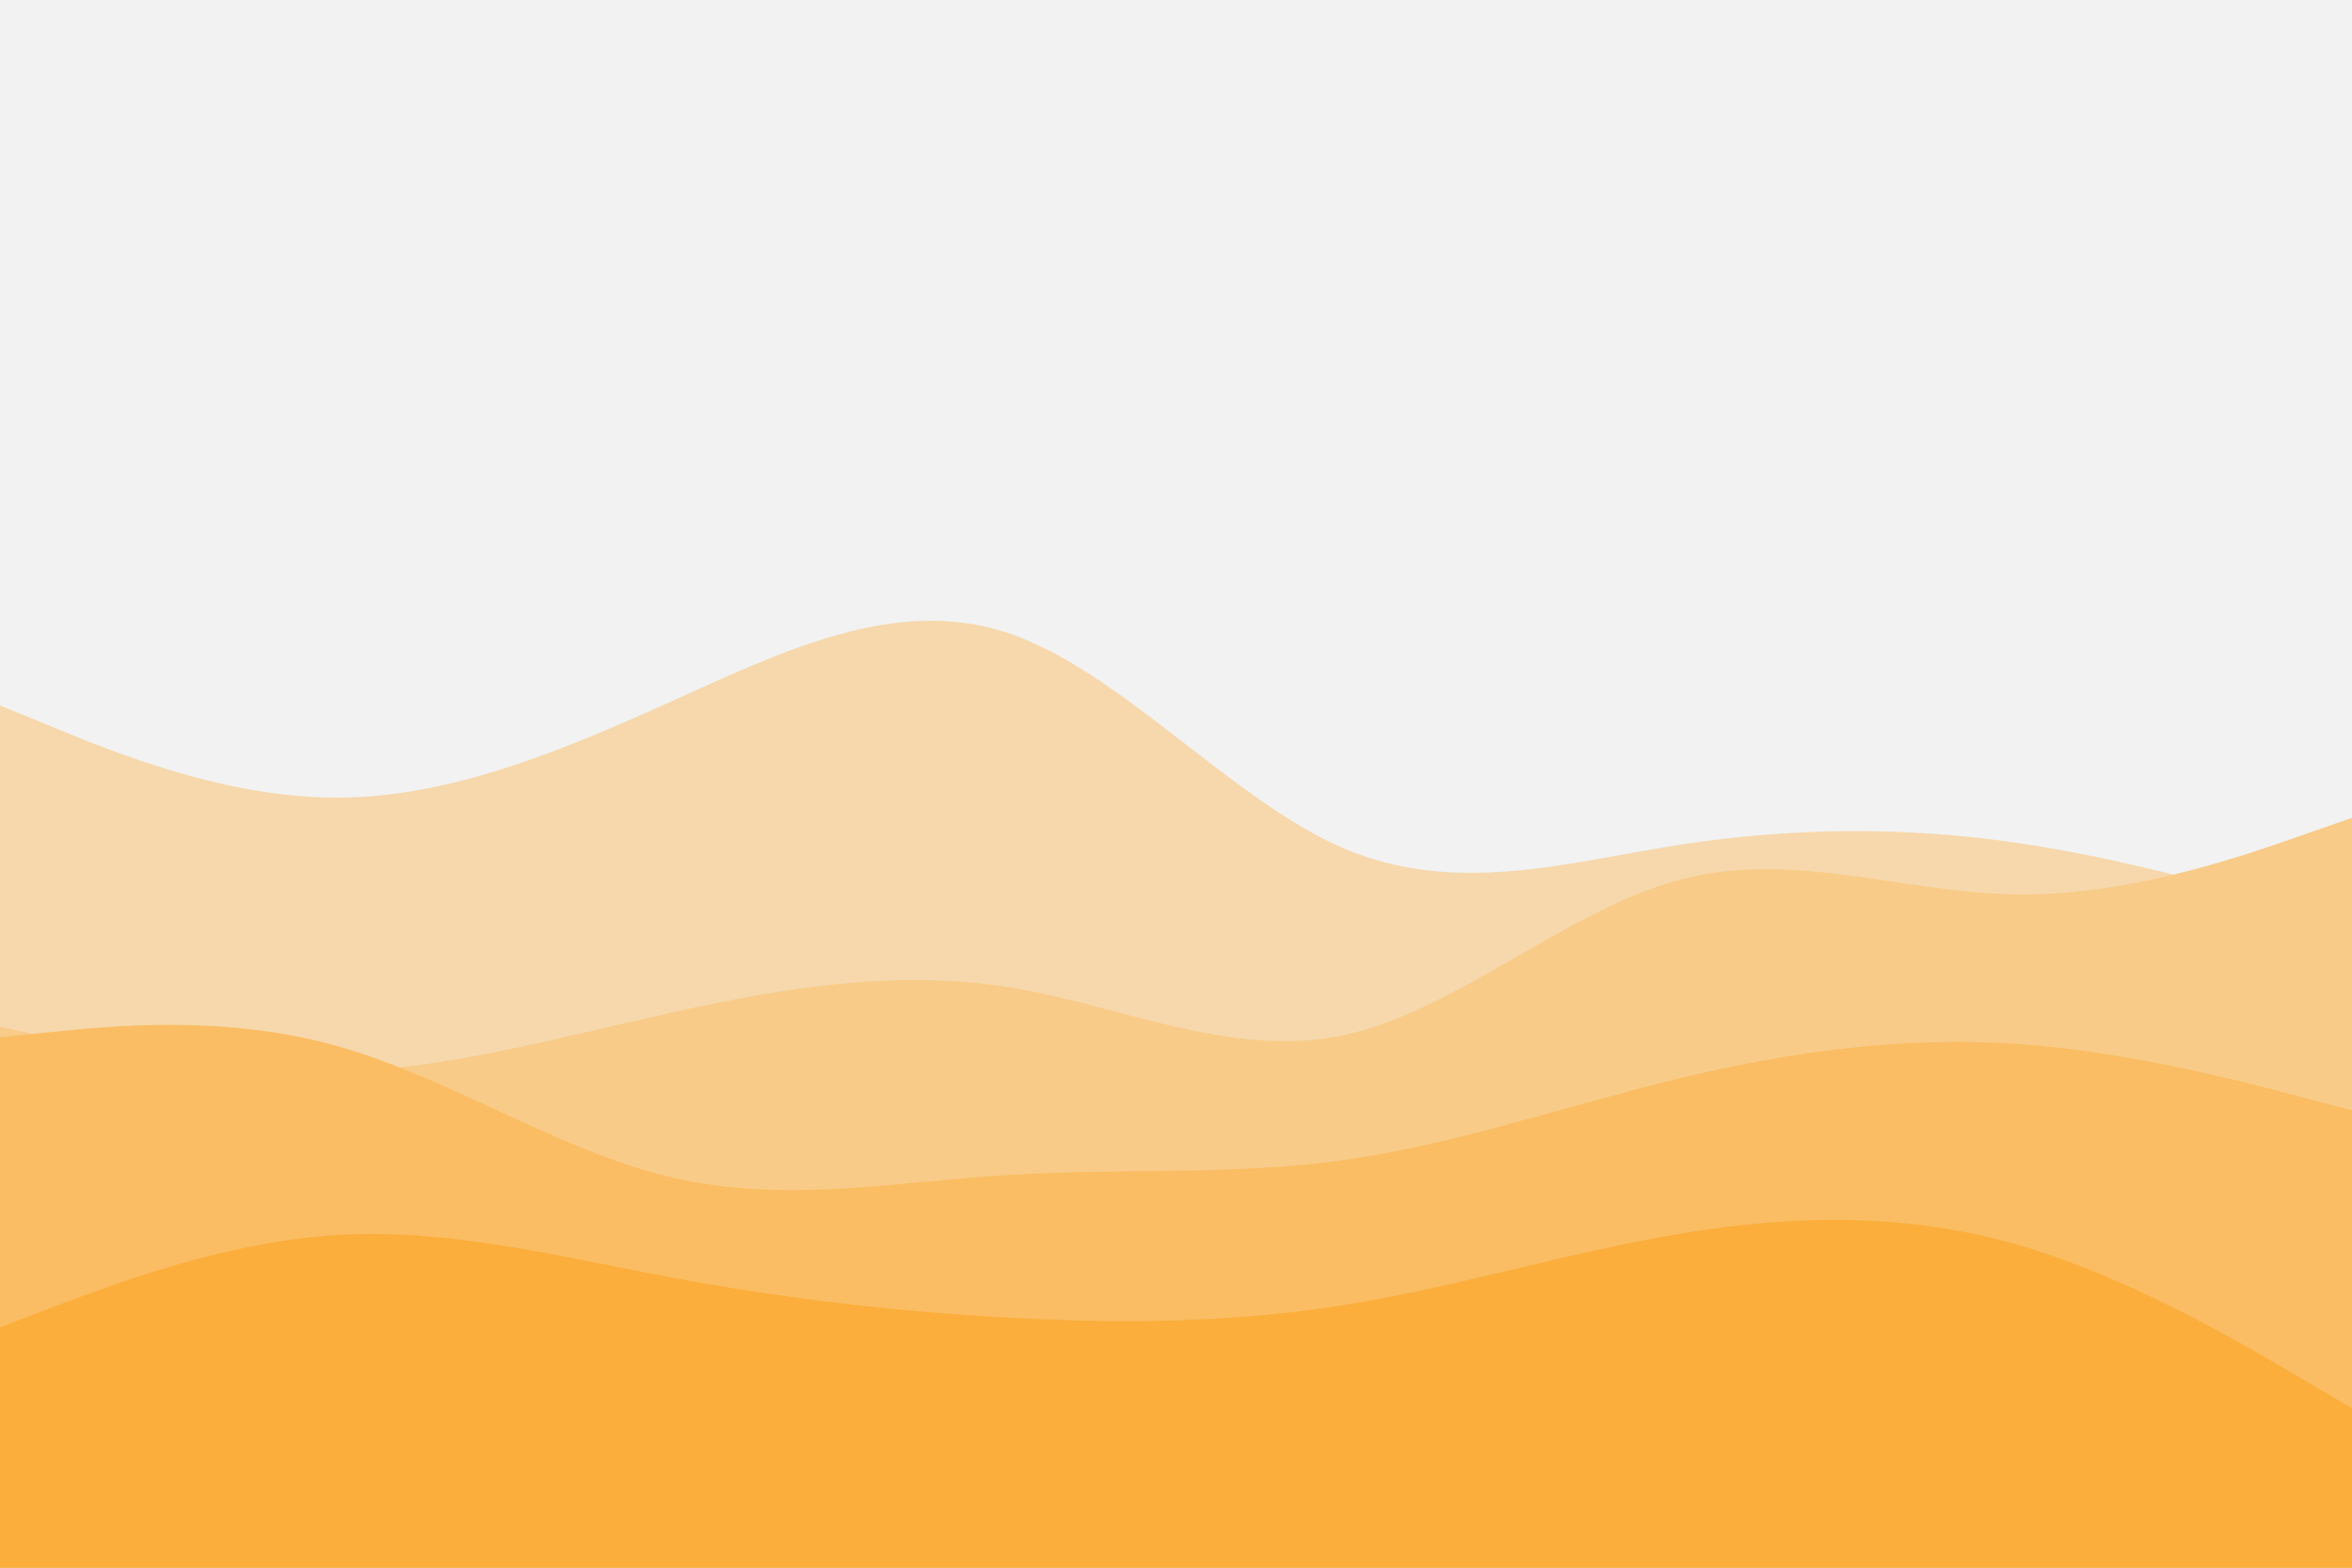 <svg id="visual" viewBox="0 0 900 600" width="900" height="600" xmlns="http://www.w3.org/2000/svg" xmlns:xlink="http://www.w3.org/1999/xlink" version="1.1"><rect x="0" y="0" width="900" height="600" fill="#f2f2f2"></rect><path d="M0 270L21.5 278.8C43 287.7 86 305.3 128.8 305.3C171.7 305.3 214.3 287.7 257.2 268.3C300 249 343 228 385.8 242.3C428.7 256.7 471.3 306.3 514.2 324.7C557 343 600 330 642.8 323.3C685.7 316.7 728.3 316.3 771.2 322.5C814 328.7 857 341.3 878.5 347.7L900 354L900 601L878.5 601C857 601 814 601 771.2 601C728.3 601 685.7 601 642.8 601C600 601 557 601 514.2 601C471.3 601 428.7 601 385.8 601C343 601 300 601 257.2 601C214.3 601 171.7 601 128.8 601C86 601 43 601 21.5 601L0 601Z" fill="#f6d8ac"></path><path d="M0 393L21.5 397.7C43 402.3 86 411.7 128.8 410.3C171.7 409 214.3 397 257.2 387.5C300 378 343 371 385.8 377.8C428.7 384.7 471.3 405.3 514.2 396.2C557 387 600 348 642.8 336.7C685.7 325.3 728.3 341.7 771.2 342.3C814 343 857 328 878.5 320.5L900 313L900 601L878.5 601C857 601 814 601 771.2 601C728.3 601 685.7 601 642.8 601C600 601 557 601 514.2 601C471.3 601 428.7 601 385.8 601C343 601 300 601 257.2 601C214.3 601 171.7 601 128.8 601C86 601 43 601 21.5 601L0 601Z" fill="#f8cb88"></path><path d="M0 397L21.5 394.8C43 392.7 86 388.3 128.8 400.3C171.7 412.3 214.3 440.7 257.2 450.7C300 460.7 343 452.3 385.8 449.7C428.7 447 471.3 450 514.2 444C557 438 600 423 642.8 412.7C685.7 402.3 728.3 396.7 771.2 399.5C814 402.3 857 413.7 878.5 419.3L900 425L900 601L878.5 601C857 601 814 601 771.2 601C728.3 601 685.7 601 642.8 601C600 601 557 601 514.2 601C471.3 601 428.7 601 385.8 601C343 601 300 601 257.2 601C214.3 601 171.7 601 128.8 601C86 601 43 601 21.5 601L0 601Z" fill="#fabd63"></path><path d="M0 508L21.5 499.8C43 491.7 86 475.3 128.8 472.7C171.7 470 214.3 481 257.2 489C300 497 343 502 385.8 504.3C428.7 506.7 471.3 506.3 514.2 499.5C557 492.7 600 479.3 642.8 472.2C685.7 465 728.3 464 771.2 476.2C814 488.3 857 513.7 878.5 526.3L900 539L900 601L878.5 601C857 601 814 601 771.2 601C728.3 601 685.7 601 642.8 601C600 601 557 601 514.2 601C471.3 601 428.7 601 385.8 601C343 601 300 601 257.2 601C214.3 601 171.7 601 128.8 601C86 601 43 601 21.5 601L0 601Z" fill="#fbae3c"></path></svg>